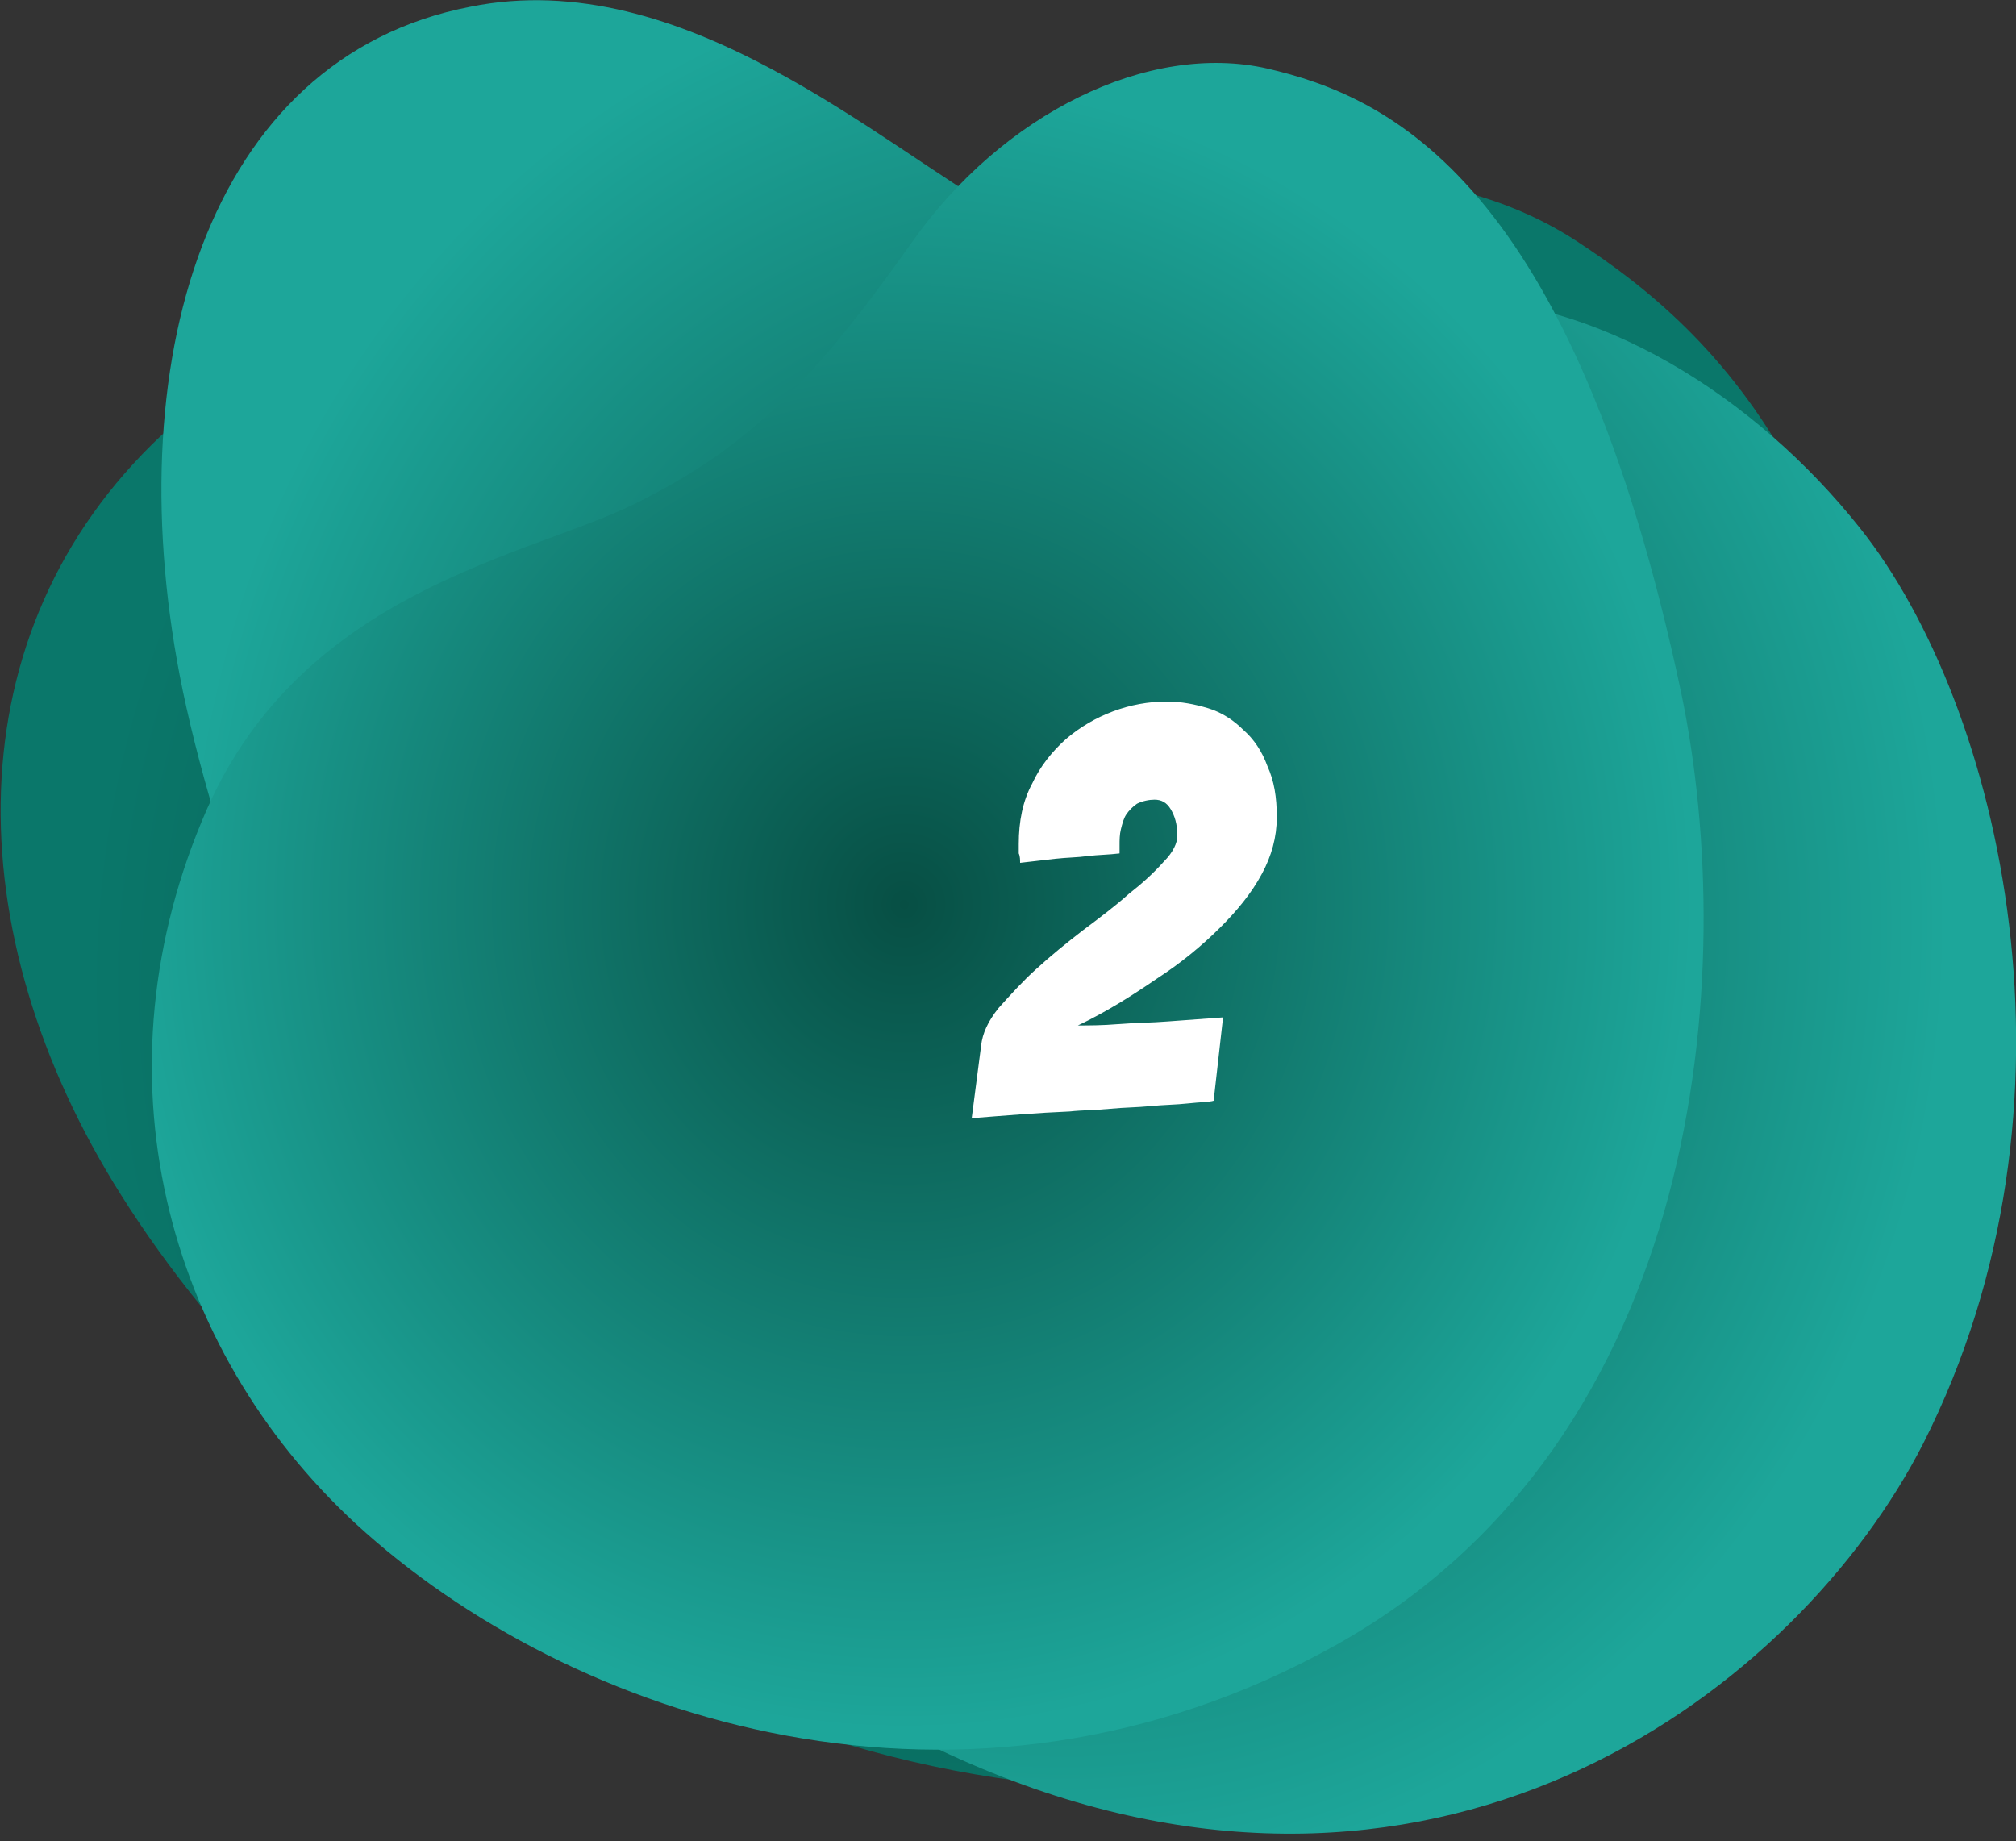 <?xml version="1.0" encoding="utf-8"?>
<!-- Generator: Adobe Illustrator 26.0.0, SVG Export Plug-In . SVG Version: 6.00 Build 0)  -->
<svg version="1.1" id="Layer_1" xmlns="http://www.w3.org/2000/svg" xmlns:xlink="http://www.w3.org/1999/xlink" x="0px" y="0px"
	 viewBox="0 0 150 137" style="enable-background:new 0 0 150 137;" xml:space="preserve">
<rect x="0" y="0" width="150" height="137" fill="#333333" stroke="none"/>
<style type="text/css">
	.st0{fill:url(#SVGID_1_);}
	.st1{fill:url(#SVGID_00000160887261584110067730000003794690115687429519_);}
	.st2{fill:url(#SVGID_00000101065802303511703270000000121667363657710773_);}
	.st3{fill:#FFFFFF;}
</style>
<g>
	
		<radialGradient id="SVGID_1_" cx="-177.133" cy="322.301" r="1" gradientTransform="matrix(62.788 0 0 -69.294 11190.696 22406.881)" gradientUnits="userSpaceOnUse">
		<stop  offset="0" style="stop-color:#074F44"/>
		<stop  offset="1" style="stop-color:#0A776A"/>
	</radialGradient>
	<path class="st0" d="M117.4,18c-9.4-6.2-23.2-6.4-33.8-0.4c-11.6,6.6-18.4,8.7-29,8.6C44.6,26,24.9,20.2,12,32.4
		c-15.5,14.6-15.3,37-3,56.5c13.7,21.8,44.2,45.6,79.8,44.2c35.6-1.3,50.9-32.8,52.1-54.8C142.9,37.6,127,24.3,117.4,18z"/>
	
		<radialGradient id="SVGID_00000042002268629192473930000007173891434301506708_" cx="-177.246" cy="322.408" r="1" gradientTransform="matrix(65.368 0 0 -72.141 11665.542 23327.346)" gradientUnits="userSpaceOnUse">
		<stop  offset="0" style="stop-color:#074F44"/>
		<stop  offset="1" style="stop-color:#1DA69A"/>
	</radialGradient>
	<path style="fill:url(#SVGID_00000042002268629192473930000007173891434301506708_);" d="M138.4,39.3c-7.7-9.7-19.6-17.4-31.5-17.1
		c-13,0.4-22.2-0.8-32.1-6.2C65.5,10.8,50.8-2.7,35,0.5C15.3,4.3,8.6,27.2,13.6,51.4c5.7,27,25.5,66.5,60.2,80.5
		c33.9,13.7,60-6.3,69.3-24.5C155.9,82.1,148.9,52.5,138.4,39.3z"/>
	
		<radialGradient id="SVGID_00000171694689207667154770000011449433002192860806_" cx="-176.927" cy="321.963" r="1" gradientTransform="matrix(58.578 0 0 -61.569 10431.297 19890.199)" gradientUnits="userSpaceOnUse">
		<stop  offset="0" style="stop-color:#074F44"/>
		<stop  offset="1" style="stop-color:#1DA69A"/>
	</radialGradient>
	<path style="fill:url(#SVGID_00000171694689207667154770000011449433002192860806_);" d="M125.1,51.6C117,13.3,103.3,7.2,94.3,5.1
		c-8.8-2-19.7,3.3-26.5,13c-7.5,10.6-12.3,15.3-20.6,19.4c-7.9,3.9-24.6,6.4-31.8,22.7c-8.6,19.6-3.1,40.1,11.1,53.2
		c15.9,14.6,45.3,24.4,72.9,9C126.8,107.1,129.4,72.3,125.1,51.6z"/>
	<path class="st3" d="M72.3,83.2l0.7-5.4c0.1-0.9,0.5-1.8,1.3-2.8c0.9-1,1.8-2,2.8-2.9c1.1-1,2.2-1.9,3.5-2.9
		c1.2-0.9,2.4-1.8,3.4-2.7c0.9-0.7,1.8-1.5,2.6-2.4c0.7-0.7,1-1.4,1-1.9c0-0.9-0.2-1.5-0.5-2c-0.3-0.5-0.7-0.7-1.2-0.7
		c-0.4,0-0.9,0.1-1.3,0.3c-0.3,0.2-0.6,0.5-0.8,0.8c-0.2,0.3-0.3,0.7-0.4,1.1c-0.1,0.4-0.1,0.8-0.1,1.2v0.4c0,0.1,0,0.1,0,0.2
		c-0.8,0.1-1.6,0.1-2.4,0.2c-0.7,0.1-1.5,0.1-2.4,0.2c-0.9,0.1-1.7,0.2-2.6,0.3c0-0.2,0-0.5-0.1-0.7c0-0.2,0-0.5,0-0.7
		c0-1.7,0.3-3.2,1-4.5c0.6-1.3,1.5-2.4,2.5-3.3c2.1-1.8,4.8-2.8,7.5-2.8c1.1,0,2.1,0.2,3.1,0.5c1,0.3,1.9,0.9,2.6,1.6
		c0.8,0.7,1.4,1.6,1.8,2.7c0.5,1.1,0.7,2.3,0.7,3.8c0,1.5-0.4,2.9-1.1,4.2c-0.8,1.5-1.9,2.8-3.1,4c-1.4,1.4-3,2.7-4.7,3.8
		c-1.9,1.3-3.8,2.5-5.9,3.5c0.8,0,1.8,0,3-0.1c1.2-0.1,2.5-0.1,3.7-0.2l4.1-0.3l-0.7,6.2C90,82,89.3,82,88.4,82.1
		c-0.9,0.1-1.8,0.1-2.8,0.2c-1,0.1-2,0.1-3,0.2c-1,0.1-2.1,0.1-3,0.2C77.2,82.8,74.8,83,72.3,83.2z"/>
</g>
</svg>
